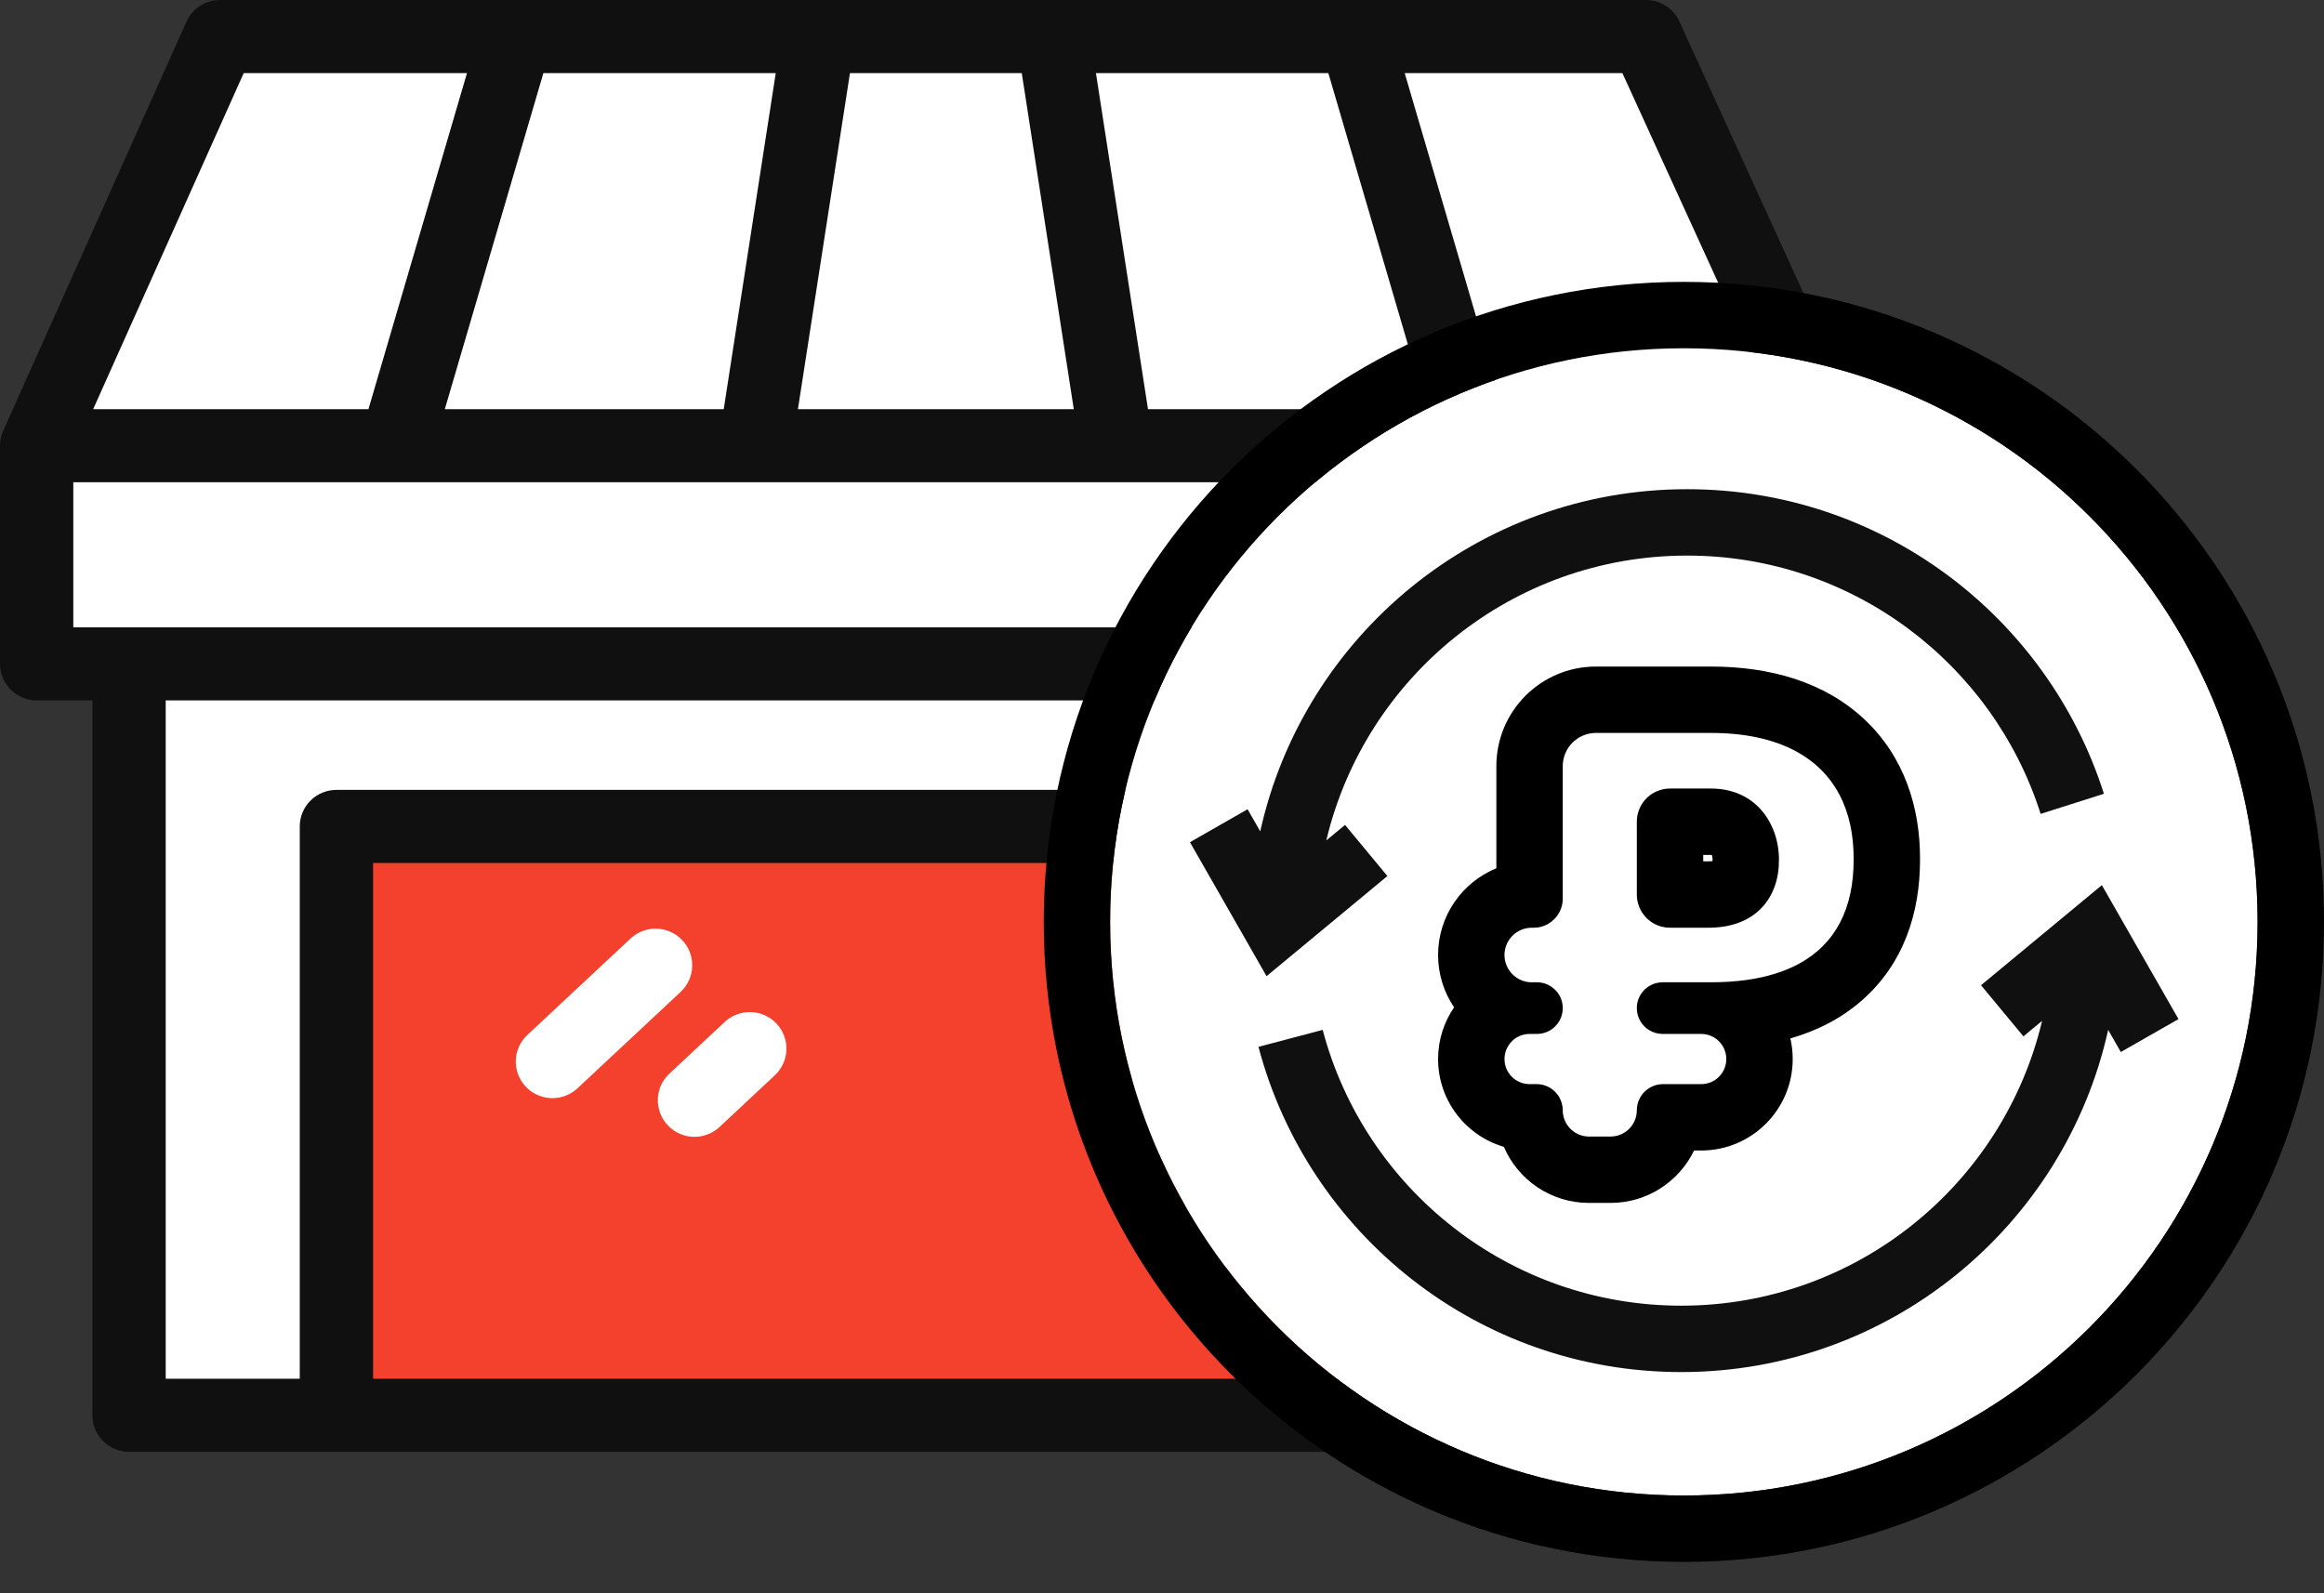 <svg xmlns="http://www.w3.org/2000/svg" width="70" height="48" fill="none" viewBox="0 0 70 48"><rect x="0" y="0" width="70" height="48" fill="#333333" stroke="none"/><path fill="#F4412D" d="M10.136 25.341H45.613V41.672H10.136V25.341Z"/><path fill="#fff" d="M3.942 20.272V42.234H9.854L10.136 25.34H46.176V42.234H52.371V20.272H55.186V13.233L49.273 1.126H6.757L1.126 13.233V20.272H3.942Z"/><path fill="#101010" fill-rule="evenodd" d="M54.104 18.9H52.461H3.887H2.208V14.529H11.922C11.922 14.529 11.924 14.529 11.926 14.529C11.928 14.529 11.93 14.529 11.932 14.529H22.743C22.744 14.529 22.746 14.529 22.747 14.529C22.747 14.529 22.75 14.529 22.751 14.529H33.626C33.627 14.529 33.629 14.529 33.629 14.529C33.631 14.529 33.632 14.529 33.633 14.529H44.444C44.447 14.529 44.449 14.529 44.451 14.529C44.452 14.529 44.454 14.529 44.455 14.529H54.104V18.9ZM51.357 41.537H47.319V24.898C47.319 24.29 46.825 23.797 46.215 23.797H10.133C9.523 23.797 9.029 24.29 9.029 24.898V41.537H4.991V21.101H51.357V41.537ZM11.237 41.537H45.111V25.998H11.237V41.537ZM7.341 2.202H14.066L11.098 12.327H2.806L7.341 2.202ZM34.578 12.327L33.01 2.202H40.01L42.978 12.327H34.578ZM25.601 2.202H30.776L32.343 12.327H24.034L25.601 2.202ZM13.398 12.327L16.367 2.202H23.366L21.799 12.327H13.398ZM53.492 12.327H45.279L42.31 2.202H48.867L53.492 12.327ZM56.311 13.395C56.31 13.379 56.31 13.364 56.309 13.349C56.306 13.319 56.303 13.29 56.299 13.261C56.297 13.249 56.295 13.237 56.293 13.225C56.277 13.139 56.251 13.058 56.217 12.981C56.216 12.978 56.215 12.975 56.214 12.972L50.582 0.645C50.403 0.252 50.01 0 49.577 0H40.858C40.857 0 40.855 0 40.853 0H15.524C15.522 0 15.52 0 15.518 0H6.625C6.189 0 5.794 0.255 5.617 0.652L0.096 12.979C0.095 12.981 0.095 12.983 0.094 12.985C0.076 13.025 0.061 13.066 0.048 13.108C0.047 13.11 0.047 13.113 0.046 13.115C0.035 13.152 0.026 13.19 0.019 13.229C0.016 13.242 0.015 13.255 0.013 13.267C0.009 13.296 0.006 13.324 0.004 13.353C0.003 13.369 0.002 13.384 0.001 13.399C0.001 13.409 0 13.418 0 13.428V20.001C0 20.609 0.494 21.101 1.104 21.101H2.783V42.638C2.783 43.246 3.277 43.739 3.887 43.739H10.133H46.215H52.461C53.071 43.739 53.565 43.246 53.565 42.638V21.101H55.209C55.818 21.101 56.313 20.609 56.313 20.001V13.428C56.313 13.417 56.311 13.406 56.311 13.395Z" clip-rule="evenodd"/><path fill="#fff" d="M35.111 31.589C35.556 31.173 36.255 31.196 36.671 31.639C37.089 32.083 37.066 32.779 36.621 33.195L34.956 34.752C34.743 34.951 34.471 35.05 34.201 35.05C33.906 35.05 33.612 34.933 33.395 34.702C32.978 34.258 33 33.562 33.445 33.146L35.111 31.589Z"/><path fill="#fff" d="M18.991 28.276C19.436 27.86 20.135 27.883 20.552 28.326C20.969 28.77 20.946 29.467 20.501 29.883L17.395 32.786C17.182 32.985 16.911 33.084 16.64 33.084C16.345 33.084 16.052 32.967 15.834 32.736C15.417 32.292 15.44 31.596 15.884 31.18L18.991 28.276Z"/><path fill="#fff" d="M20.163 32.345L21.828 30.788C22.273 30.372 22.972 30.395 23.389 30.838C23.806 31.282 23.784 31.978 23.339 32.394L21.674 33.951C21.46 34.15 21.189 34.249 20.919 34.249C20.624 34.249 20.33 34.132 20.113 33.901C19.696 33.457 19.718 32.76 20.163 32.345Z"/><path fill="#fff" d="M35.476 36.527L38.582 33.623C39.027 33.207 39.725 33.23 40.143 33.673C40.56 34.117 40.537 34.814 40.093 35.23L36.986 38.133C36.773 38.332 36.502 38.431 36.231 38.431C35.937 38.431 35.643 38.314 35.426 38.083C35.008 37.639 35.031 36.943 35.476 36.527Z"/><path fill="#fff" d="M68 27.773C68 37.318 60.263 45.055 50.719 45.055C41.175 45.055 33.438 37.318 33.438 27.773C33.438 18.229 41.175 10.492 50.719 10.492C60.263 10.492 68 18.229 68 27.773Z"/><path fill="#000" fill-rule="evenodd" d="M70 27.773C70 38.422 61.367 47.055 50.719 47.055C40.07 47.055 31.438 38.422 31.438 27.773C31.438 17.125 40.07 8.492 50.719 8.492C61.367 8.492 70 17.125 70 27.773ZM50.719 45.055C60.263 45.055 68 37.318 68 27.773C68 18.229 60.263 10.492 50.719 10.492C41.175 10.492 33.438 18.229 33.438 27.773C33.438 37.318 41.175 45.055 50.719 45.055Z" clip-rule="evenodd"/><path fill="#fff" d="M51.533 29.593C54.403 29.593 55.844 28.275 55.832 25.883C55.844 23.605 54.464 22.081 51.533 22.081H48.071C47.519 22.081 47.071 22.529 47.071 23.081V27.072C47.071 27.556 46.678 27.949 46.194 27.949H46.139C45.684 27.949 45.316 28.317 45.316 28.771C45.316 29.225 45.684 29.593 46.139 29.593H46.293C46.723 29.593 47.071 29.942 47.071 30.372C47.071 30.801 46.723 31.149 46.293 31.149H46.072C45.655 31.149 45.316 31.488 45.316 31.905C45.316 32.323 45.655 32.661 46.072 32.661H46.282C46.718 32.661 47.071 33.014 47.071 33.45C47.071 33.886 47.425 34.24 47.861 34.24H48.512C48.948 34.24 49.302 33.886 49.302 33.45C49.302 33.014 49.655 32.661 50.091 32.661H51.241C51.659 32.661 51.997 32.323 51.997 31.905C51.997 31.488 51.659 31.149 51.241 31.149H50.08C49.65 31.149 49.302 30.801 49.302 30.372C49.302 29.942 49.65 29.593 50.08 29.593H51.533ZM50.302 27.949C49.749 27.949 49.302 27.502 49.302 26.949V24.756C49.302 24.203 49.749 23.756 50.302 23.756H51.533C52.914 23.756 53.589 24.852 53.583 25.913C53.589 26.997 52.926 27.949 51.461 27.949H50.302Z"/><path fill="#000" fill-rule="evenodd" d="M52.959 24.307C53.38 24.724 53.587 25.324 53.583 25.913C53.586 26.467 53.415 26.986 53.051 27.361C52.714 27.709 52.213 27.934 51.533 27.948C51.509 27.949 51.485 27.949 51.461 27.949H50.302C50.225 27.949 50.151 27.941 50.08 27.924C49.884 27.88 49.711 27.779 49.577 27.639C49.407 27.459 49.302 27.217 49.302 26.949V24.756C49.302 24.496 49.401 24.259 49.563 24.081C49.746 23.881 50.009 23.756 50.302 23.756H51.533C52.147 23.756 52.622 23.973 52.959 24.307ZM48.071 22.081C47.519 22.081 47.071 22.529 47.071 23.081V27.072C47.071 27.293 46.989 27.496 46.854 27.65C46.819 27.689 46.781 27.726 46.74 27.759C46.615 27.858 46.461 27.925 46.293 27.944C46.261 27.947 46.227 27.949 46.194 27.949H46.139C45.684 27.949 45.316 28.317 45.316 28.771C45.316 28.937 45.365 29.091 45.45 29.22C45.487 29.278 45.532 29.331 45.583 29.377C45.714 29.497 45.884 29.576 46.072 29.591C46.094 29.593 46.116 29.593 46.139 29.593H46.293C46.476 29.593 46.644 29.656 46.776 29.762C46.816 29.793 46.852 29.828 46.885 29.866C47.001 30.002 47.071 30.178 47.071 30.372C47.071 30.508 47.036 30.636 46.974 30.748C46.938 30.813 46.892 30.873 46.839 30.926C46.699 31.064 46.506 31.149 46.293 31.149H46.072C45.875 31.149 45.695 31.225 45.56 31.349C45.511 31.395 45.467 31.447 45.431 31.504C45.359 31.62 45.316 31.758 45.316 31.905C45.316 32.323 45.655 32.661 46.072 32.661H46.282C46.286 32.661 46.289 32.661 46.293 32.661C46.505 32.664 46.696 32.75 46.836 32.888C46.889 32.94 46.935 33 46.971 33.066C47.035 33.18 47.071 33.311 47.071 33.45C47.071 33.886 47.425 34.24 47.861 34.24H48.512C48.948 34.24 49.302 33.886 49.302 33.45C49.302 33.311 49.338 33.18 49.401 33.066C49.535 32.828 49.788 32.665 50.08 32.661C50.083 32.661 50.087 32.661 50.091 32.661H51.241C51.659 32.661 51.997 32.323 51.997 31.905C51.997 31.791 51.972 31.683 51.927 31.586C51.847 31.416 51.707 31.28 51.533 31.208C51.443 31.17 51.345 31.149 51.241 31.149H50.08C49.786 31.149 49.531 30.987 49.398 30.748C49.337 30.636 49.302 30.508 49.302 30.372C49.302 30.168 49.38 29.982 49.508 29.843C49.651 29.69 49.854 29.593 50.08 29.593H51.533C51.923 29.593 52.287 29.569 52.624 29.521C53.226 29.435 53.744 29.273 54.177 29.04C55.286 28.441 55.839 27.369 55.832 25.883C55.84 24.41 55.266 23.253 54.068 22.619C53.412 22.272 52.569 22.081 51.533 22.081H48.071ZM57.832 25.883C57.838 24.337 57.363 22.802 56.154 21.669C54.961 20.55 53.327 20.081 51.533 20.081H48.071C46.414 20.081 45.071 21.424 45.071 23.081V26.158C44.042 26.579 43.316 27.59 43.316 28.771C43.316 29.355 43.494 29.898 43.798 30.349C43.494 30.791 43.316 31.328 43.316 31.905C43.316 33.158 44.152 34.215 45.297 34.55C45.723 35.544 46.711 36.24 47.861 36.24H48.512C49.619 36.24 50.575 35.595 51.026 34.661H51.241C52.763 34.661 53.997 33.427 53.997 31.905C53.997 31.692 53.973 31.484 53.927 31.285C54.723 31.056 55.456 30.687 56.081 30.139C57.343 29.034 57.838 27.489 57.832 25.883ZM51.583 25.913L51.583 25.901C51.584 25.848 51.575 25.798 51.562 25.761C51.562 25.759 51.561 25.758 51.561 25.756C51.553 25.756 51.543 25.756 51.533 25.756H51.302V25.949H51.461C51.511 25.949 51.551 25.947 51.583 25.943C51.583 25.937 51.583 25.93 51.583 25.924L51.583 25.913Z" clip-rule="evenodd"/><path fill="#101010" fill-rule="evenodd" d="M39.949 25.319C41.117 20.399 45.54 16.738 50.818 16.738C55.804 16.738 60.03 20.006 61.465 24.52L63.371 23.914C61.68 18.594 56.701 14.738 50.818 14.738C44.527 14.738 39.266 19.149 37.959 25.047L37.578 24.38L35.842 25.373L37.559 28.376L38.149 29.409L39.065 28.65L41.789 26.392L40.513 24.852L39.949 25.319Z" clip-rule="evenodd"/><path fill="#101010" fill-rule="evenodd" d="M61.509 30.755C60.341 35.676 55.918 39.336 50.64 39.336C45.461 39.336 41.103 35.811 39.84 31.027L37.906 31.538C39.395 37.177 44.531 41.336 50.64 41.336C56.931 41.336 62.192 36.925 63.499 31.027L63.88 31.694L65.617 30.702L63.899 27.698L63.309 26.666L62.393 27.425L59.669 29.682L60.946 31.222L61.509 30.755Z" clip-rule="evenodd"/></svg>